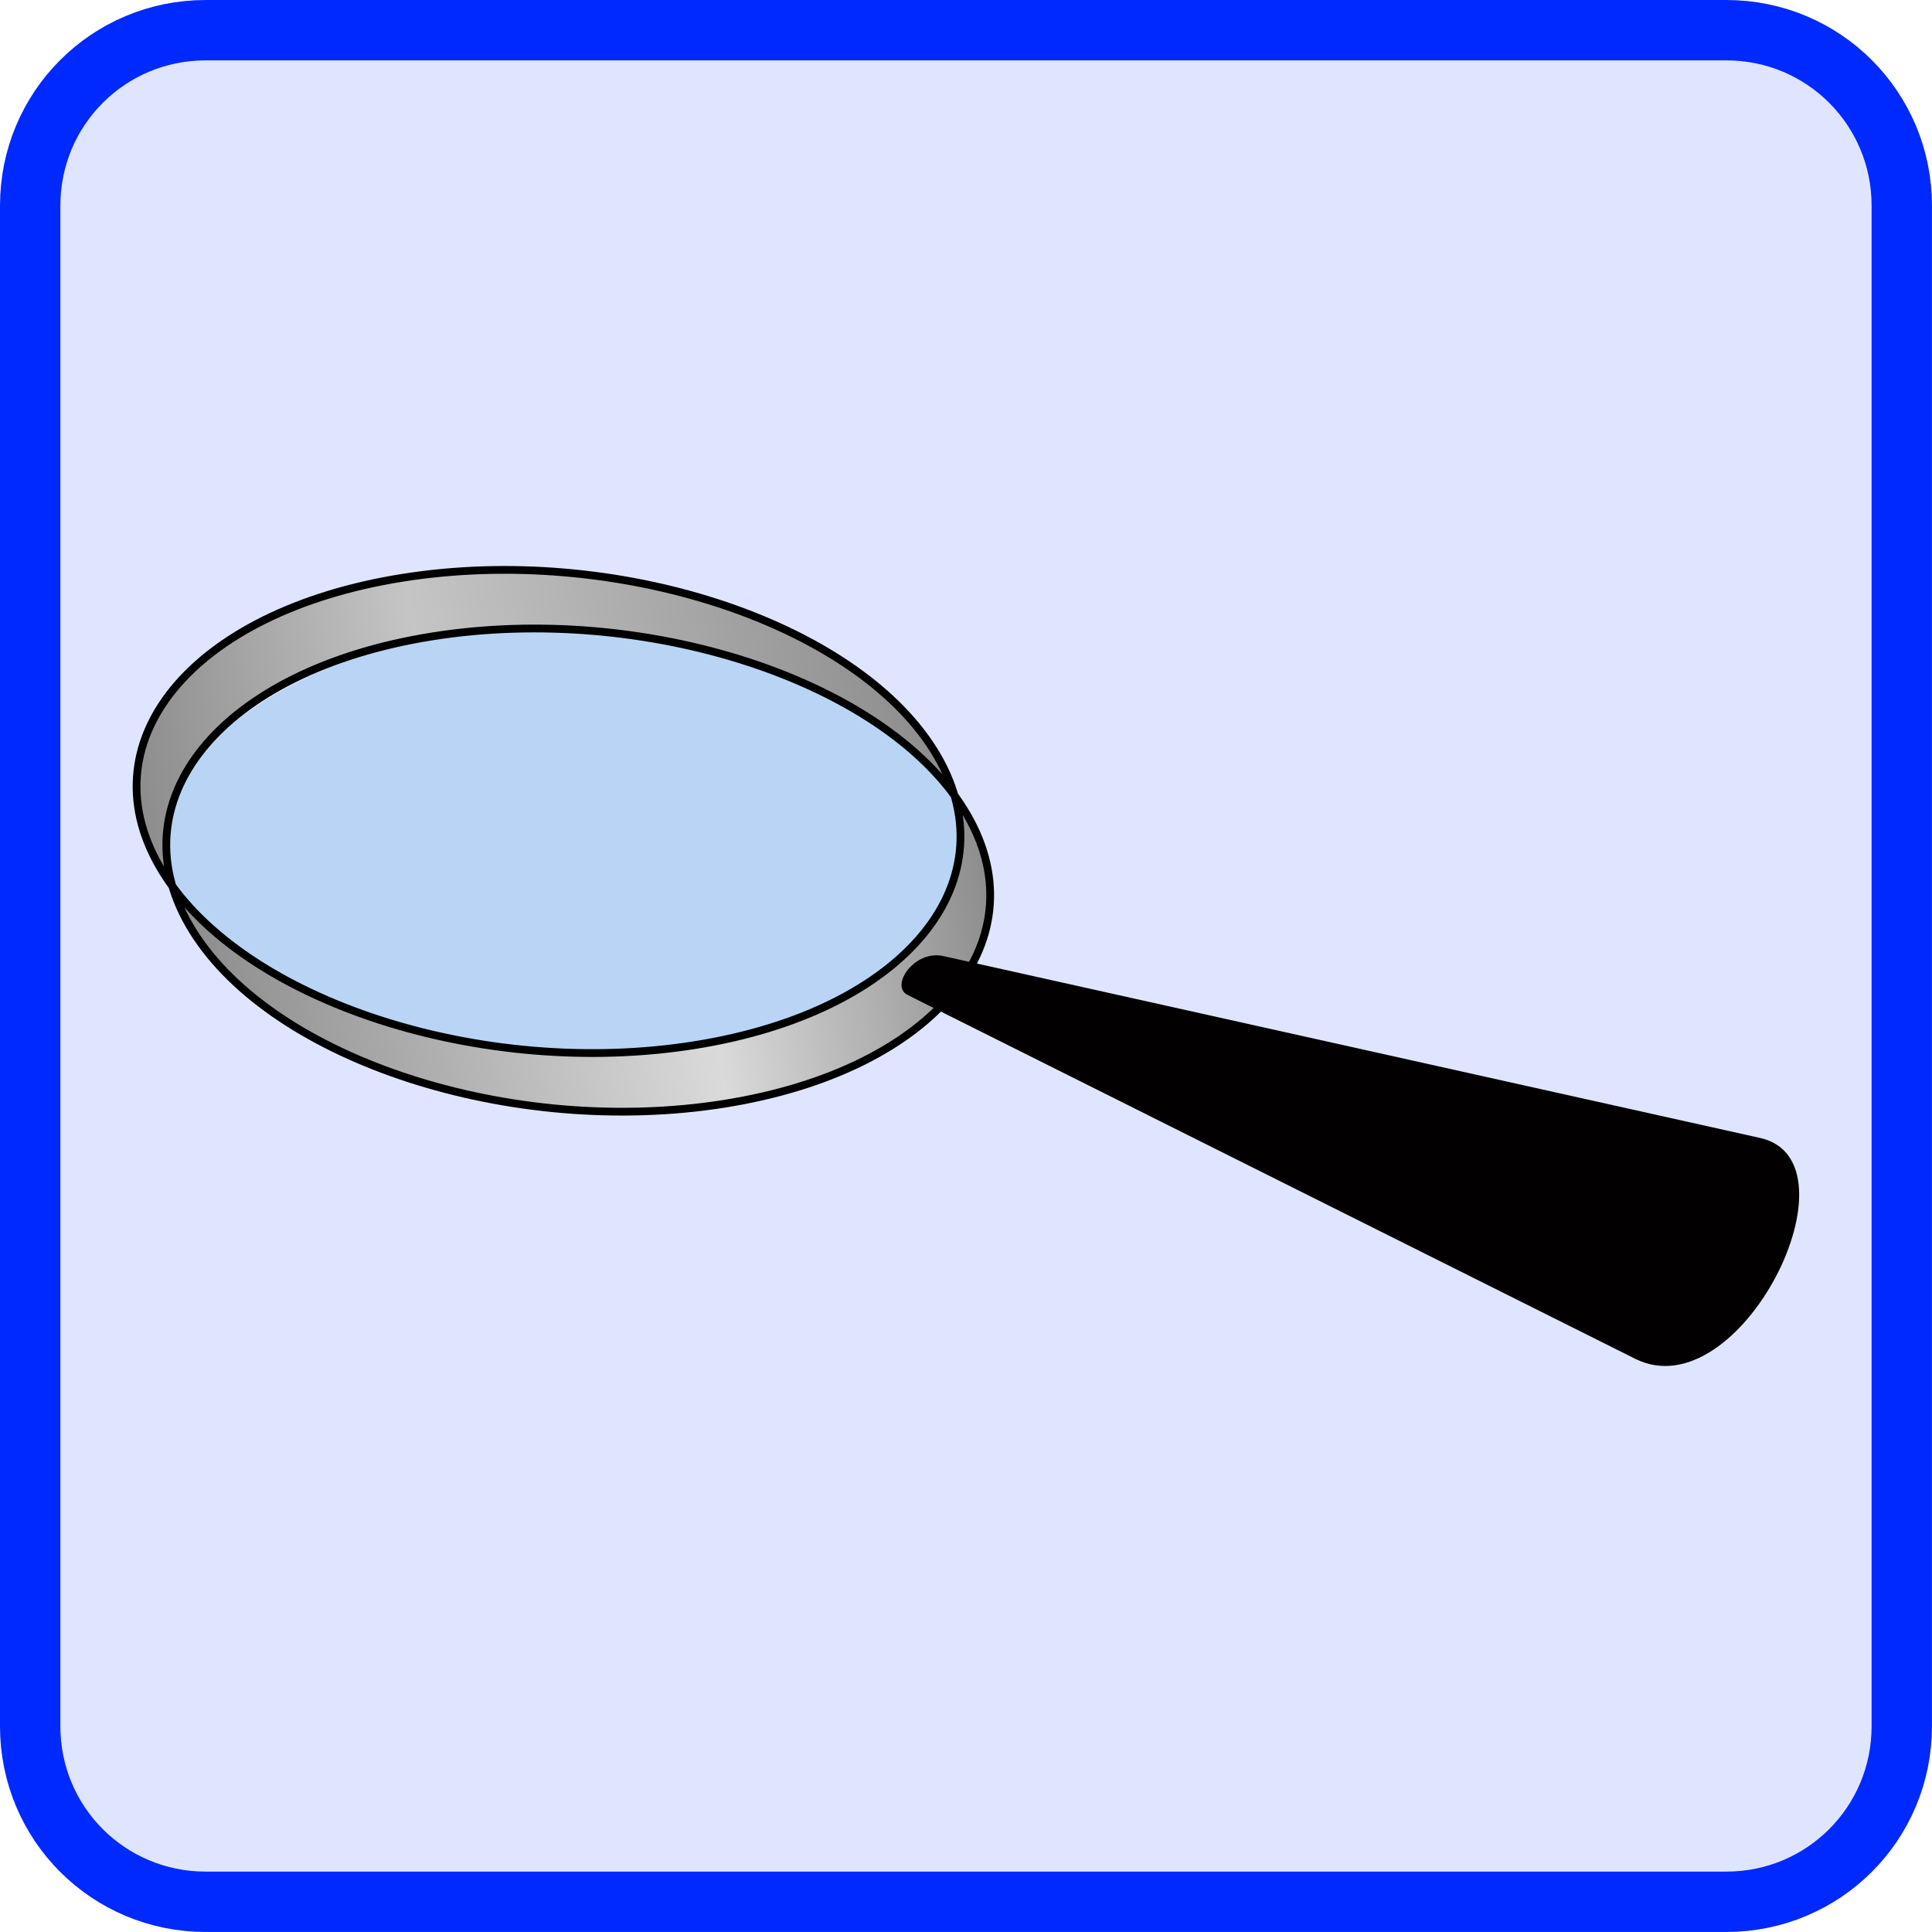 <?xml version="1.0" encoding="UTF-8" standalone="no"?>
<!-- Created with Inkscape (http://www.inkscape.org/) -->

<svg
   xmlns:dc="http://purl.org/dc/elements/1.1/"
   xmlns:cc="http://creativecommons.org/ns#"
   xmlns:rdf="http://www.w3.org/1999/02/22-rdf-syntax-ns#"
   xmlns:svg="http://www.w3.org/2000/svg"
   xmlns="http://www.w3.org/2000/svg"
   xmlns:xlink="http://www.w3.org/1999/xlink"
   xmlns:sodipodi="http://sodipodi.sourceforge.net/DTD/sodipodi-0.dtd"
   xmlns:inkscape="http://www.inkscape.org/namespaces/inkscape"
   width="64"
   height="64"
   id="svg2"
   version="1.1"
   inkscape:version="0.92.2 2405546, 2018-03-11"
   sodipodi:docname="ObjetivaZoomMais.svg">
  <defs
     id="defs4">
    <linearGradient
       inkscape:collect="always"
       id="linearGradient872">
      <stop
         style="stop-color:#8c8c8c;stop-opacity:1;"
         offset="0"
         id="stop868" />
      <stop
         id="stop886"
         offset="0.371"
         style="stop-color:#c5c5c5;stop-opacity:1" />
      <stop
         style="stop-color:#8c8c8c;stop-opacity:1"
         offset="1"
         id="stop870" />
    </linearGradient>
    <linearGradient
       inkscape:collect="always"
       xlink:href="#linearGradient963"
       id="linearGradient876-5"
       x1="544.952"
       y1="304.886"
       x2="571.716"
       y2="304.886"
       gradientUnits="userSpaceOnUse" />
    <linearGradient
       inkscape:collect="always"
       id="linearGradient963">
      <stop
         style="stop-color:#8c8c8c;stop-opacity:1;"
         offset="0"
         id="stop957" />
      <stop
         id="stop959"
         offset="0.636"
         style="stop-color:#dadada;stop-opacity:1" />
      <stop
         style="stop-color:#8c8c8c;stop-opacity:0.996"
         offset="1"
         id="stop961" />
    </linearGradient>
    <linearGradient
       inkscape:collect="always"
       xlink:href="#linearGradient872"
       id="linearGradient888"
       gradientUnits="userSpaceOnUse"
       x1="544.238"
       y1="295.986"
       x2="571.009"
       y2="295.986" />
  </defs>
  <sodipodi:namedview
     id="base"
     pagecolor="#ffffff"
     bordercolor="#666666"
     borderopacity="1.0"
     inkscape:pageopacity="0.0"
     inkscape:pageshadow="2"
     inkscape:zoom="6.6668851"
     inkscape:cx="18.559143"
     inkscape:cy="38.091531"
     inkscape:document-units="px"
     inkscape:current-layer="layer1"
     showgrid="false"
     fit-margin-top="0"
     fit-margin-left="0"
     fit-margin-right="0"
     fit-margin-bottom="0"
     showguides="true"
     inkscape:guide-bbox="true"
     inkscape:window-width="1287"
     inkscape:window-height="867"
     inkscape:window-x="145"
     inkscape:window-y="0"
     inkscape:window-maximized="0"
     inkscape:snap-bbox="true"
     inkscape:bbox-paths="true"
     inkscape:bbox-nodes="true"
     inkscape:snap-bbox-edge-midpoints="true"
     inkscape:snap-bbox-midpoints="true"
     inkscape:snap-nodes="false"
     inkscape:snap-page="true" />
  <g
     inkscape:label="Camada 1"
     inkscape:groupmode="layer"
     id="layer1"
     transform="translate(-535.18,-252.304)">
    <path
       id="rect834"
       d="m 541.992,253.304 50.375,0 c 3.22,0 5.812,2.592 5.812,5.812 l 0,50.375 c 0,3.22 -2.592,5.812 -5.812,5.812 l -50.375,0 c -3.22,1e-5 -5.812,-2.592 -5.812,-5.812 l 0,-50.375 c 0,-3.22 2.592,-5.812 5.812,-5.812 z"
       style="opacity:1;fill:#0029ff;fill-opacity:0.122;fill-rule:nonzero;stroke:#0029ff;stroke-width:2;stroke-linecap:round;stroke-linejoin:miter;stroke-miterlimit:10;stroke-dasharray:none;stroke-dashoffset:0;stroke-opacity:1"
       inkscape:connector-curvature="0" />
    <g
       id="g876-3">
      <path
         inkscape:connector-curvature="0"
         id="path388-5"
         style="fill:#aecff1;fill-opacity:0.749;fill-rule:evenodd;stroke:none;stroke-width:0.568;stroke-linecap:butt;stroke-linejoin:miter;stroke-miterlimit:2.613;stroke-dasharray:none;stroke-opacity:0.749"
         d="m 554.604,273.105 c 7.153,0.542 13.188,4.031 12.748,7.661 -0.437,3.629 -7.429,7.31 -14.583,6.767 -7.156,-0.542 -12.687,-4.079 -12.247,-7.709 0.44,-3.63 6.929,-7.262 14.082,-6.719 z"
         sodipodi:nodetypes="scccs" />
      <g
         id="g890-6"
         transform="rotate(-9.023,427.451,316.493)">
        <path
           sodipodi:nodetypes="csccscc"
           inkscape:connector-curvature="0"
           d="m 544.719,299.393 c -1.959,-4.628 2.248,-8.404 9.367,-8.404 7.117,0 14.52,3.775 16.482,8.404 0.23,0.544 0.375,1.076 0.441,1.591 -2.251,-4.406 -9.385,-7.922 -16.256,-7.922 -6.298,0 -10.319,2.956 -9.801,6.842 -0.085,-0.171 -0.163,-0.34 -0.233,-0.51 z"
           style="fill:url(#linearGradient888);fill-opacity:1;stroke:none;stroke-width:1.257;stroke-linecap:butt;stroke-linejoin:miter;stroke-miterlimit:2.613;stroke-dasharray:none;stroke-opacity:1"
           id="path833-2" />
        <path
           sodipodi:nodetypes="csccscc"
           inkscape:connector-curvature="0"
           d="m 545.389,301.465 c 1.959,4.628 9.362,8.404 16.482,8.404 7.117,0 11.324,-3.775 9.365,-8.404 -0.069,-0.162 -0.144,-0.323 -0.226,-0.482 0.489,3.873 -3.525,6.813 -9.808,6.813 -6.847,0 -14.068,-3.628 -16.248,-7.894 0.067,0.508 0.211,1.03 0.437,1.562 z"
           style="fill:url(#linearGradient876-5);fill-opacity:1;stroke:none;stroke-width:1.257;stroke-linecap:butt;stroke-linejoin:miter;stroke-miterlimit:2.613;stroke-dasharray:none;stroke-opacity:1"
           id="path819-9" />
      </g>
      <path
         inkscape:connector-curvature="0"
         id="path372-1"
         style="fill:none;stroke:#000000;stroke-width:0.257;stroke-linecap:butt;stroke-linejoin:miter;stroke-miterlimit:2.613;stroke-dasharray:none;stroke-opacity:1"
         d="m 549.503,273.385 c 7.031,-1.117 14.935,1.451 17.596,5.715 2.661,4.264 -0.902,8.652 -7.931,9.769 -7.031,1.117 -14.935,-1.451 -17.596,-5.715 -2.663,-4.263 0.902,-8.652 7.931,-9.769 z m -0.984,-1.942 c 7.029,-1.116 14.932,1.451 17.596,5.715 2.661,4.264 -0.902,8.652 -7.933,9.769 -7.029,1.116 -14.935,-1.451 -17.596,-5.715 -2.661,-4.264 0.902,-8.652 7.933,-9.769 z" />
      <path
         inkscape:connector-curvature="0"
         id="path380-2"
         style="fill:#020000;fill-opacity:1;stroke:none;stroke-width:1.257;stroke-linecap:butt;stroke-linejoin:miter;stroke-miterlimit:2.613;stroke-dasharray:none;stroke-opacity:1"
         d="m 565.245,285.263 24.102,12.052 c 3.477,1.739 7.571,-6.55 4.138,-7.315 l -27.056,-6.025 c -0.964,-0.215 -1.775,0.992 -1.185,1.287 z"
         sodipodi:nodetypes="ccccc" />
    </g>
  </g>
</svg>
